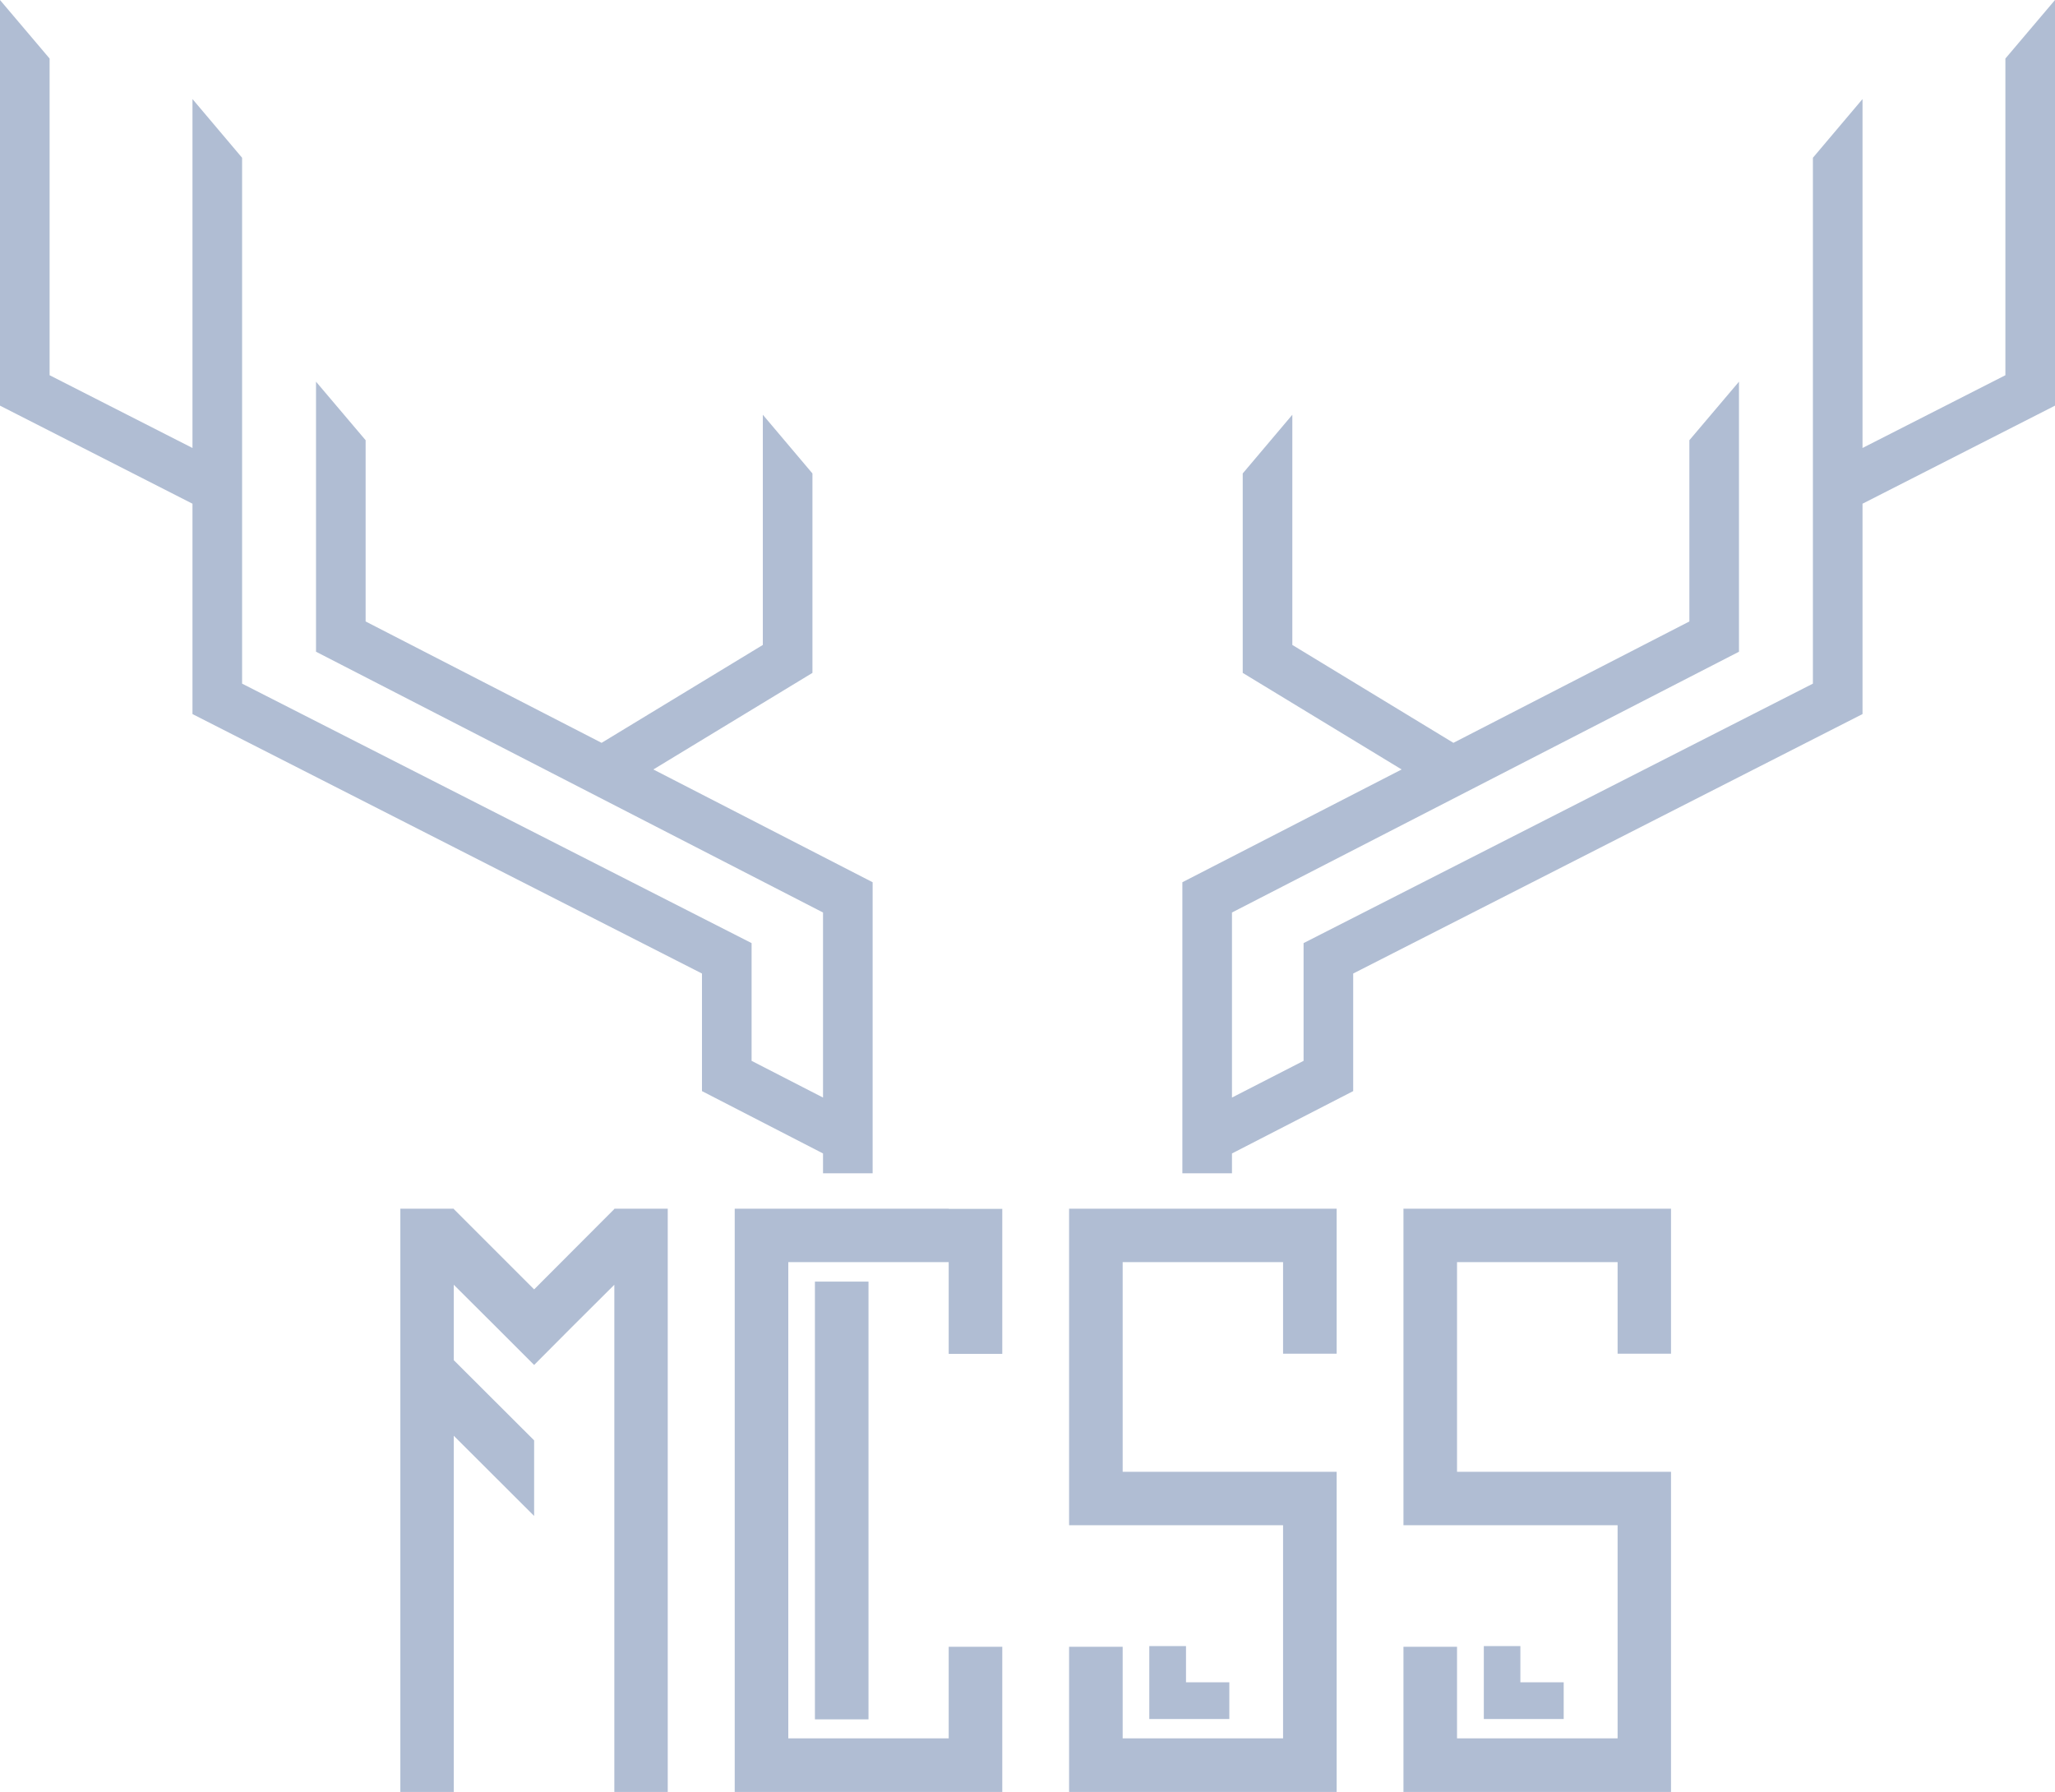 <svg id="Layer_1" data-name="Layer 1" xmlns="http://www.w3.org/2000/svg" xmlns:xlink="http://www.w3.org/1999/xlink" viewBox="0 0 124.27 108.36"><defs><style>.cls-1{fill:#b0bdd3;}.cls-2{fill:#b0bdd3;}.cls-3{fill:#b0bdd3;}.cls-4{fill:#b0bdd3;}.cls-5{fill:#b0bdd3;}.cls-6{fill:#b0bdd3;}.cls-7{fill:#b0bdd3;}.cls-8{fill:#b0bdd3;}.cls-9{fill:#b0bdd3;}</style><linearGradient id="New_Gradient_Swatch" x1="26.38" x2="26.38" y2="70.95" gradientUnits="userSpaceOnUse"><stop offset="0" stop-color="#876eb1"/><stop offset="0.06" stop-color="#8875b5"/><stop offset="0.7" stop-color="#97bee5"/><stop offset="1" stop-color="#9ddbf8"/></linearGradient><linearGradient id="New_Gradient_Swatch-2" x1="97.89" x2="97.89" y2="70.95" xlink:href="#New_Gradient_Swatch"/><linearGradient id="New_Gradient_Swatch-3" x1="32.3" y1="108.36" x2="32.3" y2="73.09" xlink:href="#New_Gradient_Swatch"/><linearGradient id="New_Gradient_Swatch-4" x1="50.9" y1="103.97" x2="50.9" y2="77.49" xlink:href="#New_Gradient_Swatch"/><linearGradient id="New_Gradient_Swatch-5" x1="52.52" y1="108.36" x2="52.52" y2="73.09" xlink:href="#New_Gradient_Swatch"/><linearGradient id="New_Gradient_Swatch-6" x1="72.74" y1="108.36" x2="72.74" y2="73.09" xlink:href="#New_Gradient_Swatch"/><linearGradient id="New_Gradient_Swatch-7" x1="92.96" y1="108.36" x2="92.96" y2="73.09" xlink:href="#New_Gradient_Swatch"/></defs><polygon class="cls-1" points="17.12 84.65 17.12 84.65 17.11 84.65 17.12 84.65"/><polygon class="cls-2" points="49.13 40.69 49.13 28.63 46.13 25.08 46.13 39 36.38 44.92 22.11 37.58 22.11 26.62 19.11 23.08 19.11 39.41 49.77 55.18 49.77 66.37 45.45 64.15 45.45 57.03 14.64 41.34 14.64 9.54 11.64 5.99 11.64 27.09 3 22.69 3 3.54 0 0 0 24.53 11.64 30.46 11.64 43.18 42.45 58.87 42.45 65.98 49.77 69.75 49.77 70.95 52.77 70.95 52.77 53.35 39.51 46.53 49.13 40.69"/><polygon class="cls-3" points="75.15 40.69 75.15 28.63 78.15 25.08 78.15 39 87.89 44.92 102.16 37.58 102.16 26.62 105.16 23.08 105.16 39.41 74.5 55.18 74.5 66.37 78.83 64.15 78.83 57.03 109.63 41.34 109.63 9.54 112.63 5.99 112.63 27.09 121.27 22.69 121.27 3.54 124.27 0 124.27 24.53 112.63 30.46 112.63 43.18 81.83 58.87 81.83 65.98 74.5 69.75 74.5 70.95 71.5 70.95 71.5 53.35 84.76 46.53 75.15 40.69"/><polygon class="cls-4" points="38.23 73.09 37.15 73.09 37.15 73.11 32.3 77.97 27.44 73.11 27.44 73.09 26.36 73.09 25.29 73.09 24.21 73.09 24.21 108.36 25.29 108.36 26.36 108.36 27.44 108.36 27.44 86.82 32.3 91.67 32.3 87.1 27.44 82.25 27.44 77.69 30.01 80.25 32.3 82.54 34.58 80.25 37.15 77.69 37.15 108.36 38.23 108.36 39.31 108.36 40.38 108.36 40.38 73.09 39.31 73.09 38.23 73.09"/><polygon class="cls-5" points="49.28 77.5 49.28 103.97 50.36 103.97 51.44 103.97 52.52 103.97 52.52 77.5 51.44 77.5 50.36 77.5 49.28 77.5"/><polygon class="cls-6" points="71.72 99.54 69.5 99.54 69.5 101.01 69.5 102.48 69.5 103.95 71.1 103.95 71.72 103.95 72.18 103.95 73.26 103.95 74.34 103.95 74.34 101.73 73.26 101.73 72.18 101.73 71.72 101.73 71.72 101.01 71.72 99.54"/><polygon class="cls-6" points="91.94 99.54 89.73 99.54 89.73 101.01 89.73 102.48 89.73 103.95 91.32 103.95 91.94 103.95 92.4 103.95 93.48 103.95 94.56 103.95 94.56 101.73 93.48 101.73 92.4 101.73 91.94 101.73 91.94 101.01 91.94 99.54"/><polygon class="cls-7" points="58.45 73.1 57.37 73.1 57.37 73.09 47.67 73.09 46.59 73.09 45.51 73.09 44.43 73.09 44.43 108.36 45.51 108.36 46.59 108.36 47.67 108.36 57.37 108.36 58.45 108.36 59.53 108.36 60.61 108.36 60.61 99.58 59.53 99.58 58.45 99.58 57.37 99.58 57.37 105.12 47.67 105.12 47.67 76.32 57.37 76.32 57.37 81.87 58.45 81.87 59.53 81.87 60.61 81.87 60.61 73.1 59.53 73.1 58.45 73.1"/><polygon class="cls-8" points="78.67 73.09 77.59 73.09 77.59 73.09 67.89 73.09 66.81 73.09 65.73 73.09 64.65 73.09 64.65 89 64.65 90.08 64.65 90.73 64.65 91.15 64.65 92.23 77.59 92.23 77.59 105.12 67.89 105.12 67.89 99.58 66.81 99.58 65.73 99.58 64.65 99.58 64.65 108.36 65.73 108.36 66.81 108.36 67.89 108.36 77.59 108.36 78.67 108.36 79.75 108.36 80.83 108.36 80.83 89 79.75 89 78.67 89 77.59 89 67.89 89 67.89 76.32 77.59 76.32 77.59 81.86 78.67 81.86 79.75 81.86 80.83 81.86 80.83 73.09 79.75 73.09 78.67 73.09"/><polygon class="cls-9" points="98.89 81.86 99.97 81.86 101.05 81.86 101.05 73.09 99.97 73.09 98.89 73.09 97.82 73.09 97.82 73.09 88.11 73.09 87.03 73.09 85.95 73.09 84.87 73.09 84.87 89 84.87 90.08 84.87 90.73 84.87 91.15 84.87 92.23 97.82 92.23 97.82 105.12 88.11 105.12 88.11 99.58 87.03 99.58 85.95 99.58 84.87 99.58 84.87 108.36 85.95 108.36 87.03 108.36 88.11 108.36 97.82 108.36 98.89 108.36 99.97 108.36 101.05 108.36 101.05 89 99.97 89 98.89 89 97.82 89 88.11 89 88.11 76.32 97.82 76.32 97.82 81.86 98.89 81.86"/></svg>